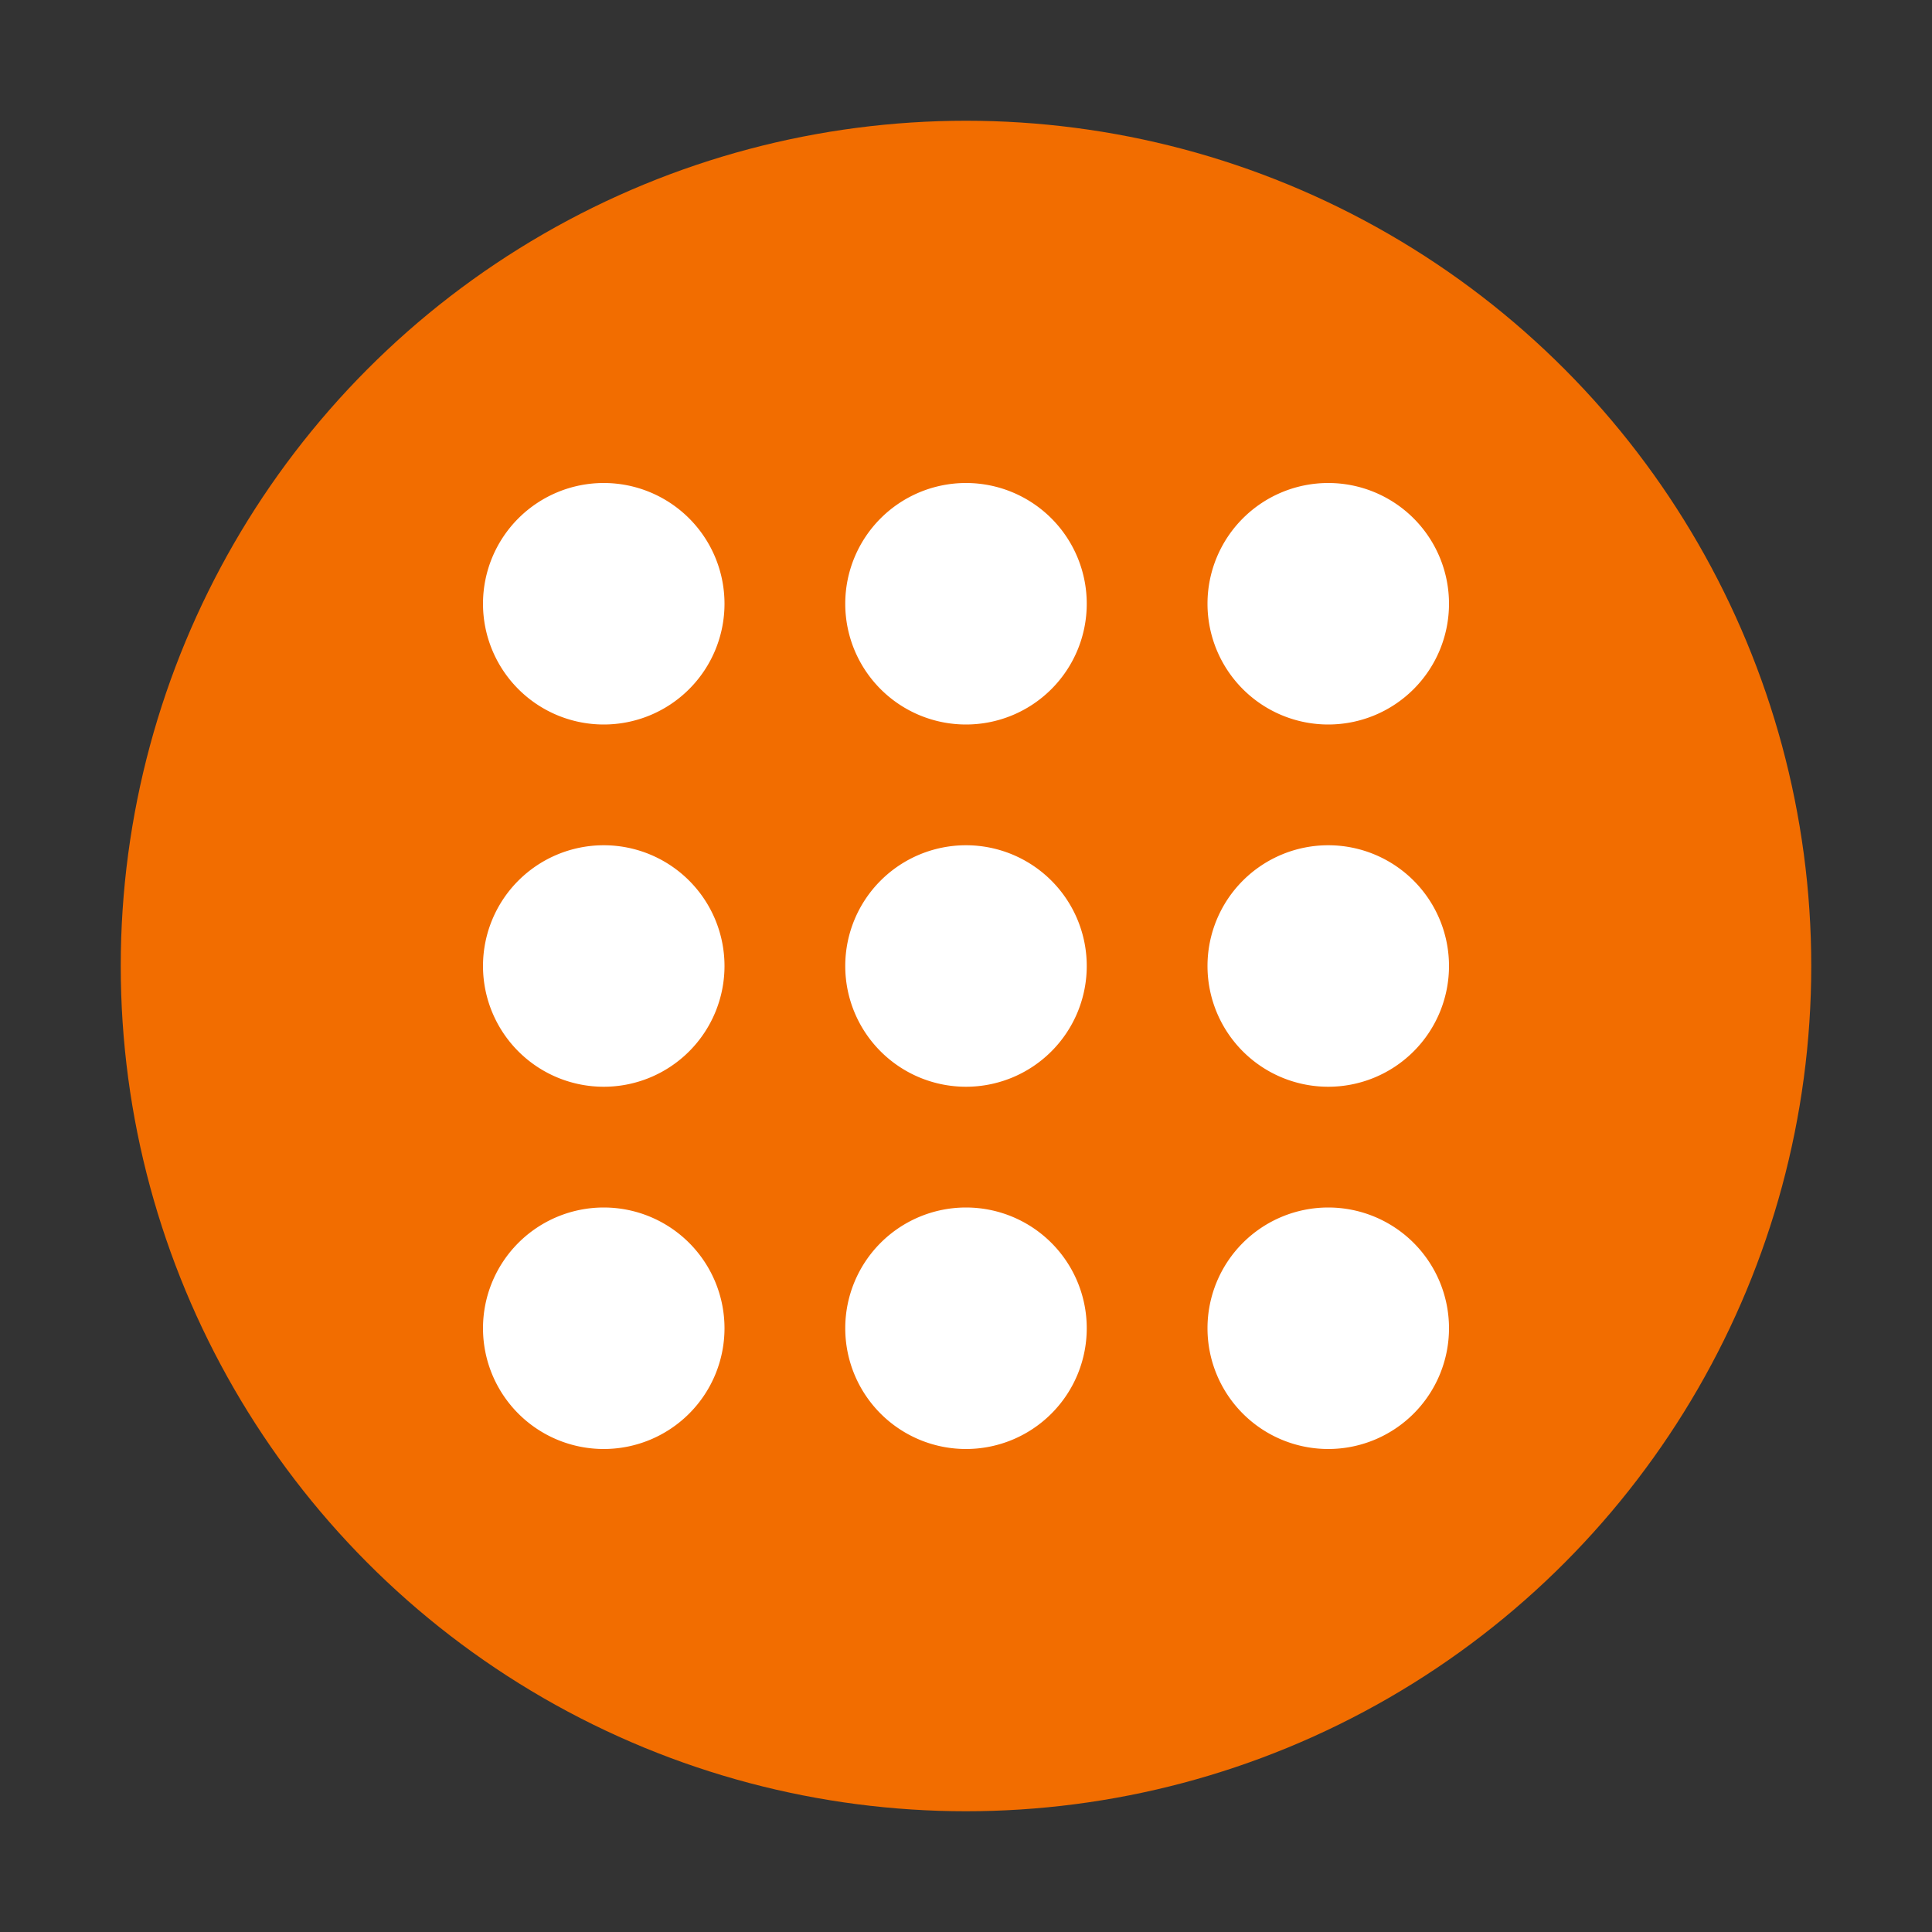 <?xml version="1.0" encoding="UTF-8" standalone="no"?>
<svg
   width="64"
   height="64"
   enable-background="new"
   version="1.0"
   id="svg28"
   sodipodi:docname="applications-all.svg"
   inkscape:version="1.1.1 (3bf5ae0d25, 2021-09-20, custom)"
   xmlns:inkscape="http://www.inkscape.org/namespaces/inkscape"
   xmlns:sodipodi="http://sodipodi.sourceforge.net/DTD/sodipodi-0.dtd"
   xmlns="http://www.w3.org/2000/svg"
   xmlns:svg="http://www.w3.org/2000/svg">
  <rect width="100%" height="100%" fill="#333333" stroke="none"/>
  <sodipodi:namedview
     id="namedview30"
     pagecolor="#ffffff"
     bordercolor="#666666"
     borderopacity="1.0"
     inkscape:pageshadow="2"
     inkscape:pageopacity="0.0"
     inkscape:pagecheckerboard="0"
     showgrid="false"
     inkscape:zoom="5.6568542"
     inkscape:cx="0"
     inkscape:cy="22.715805"
     inkscape:window-width="1920"
     inkscape:window-height="1019"
     inkscape:window-x="0"
     inkscape:window-y="0"
     inkscape:window-maximized="1"
     inkscape:current-layer="svg28" />
  <defs
     id="defs8">
    <filter
       id="b"
       x="-0.033"
       y="-0.033"
       width="1.066"
       height="1.066"
       color-interpolation-filters="sRGB">
      <feGaussianBlur
         stdDeviation="4.48"
         id="feGaussianBlur2" />
    </filter>
    <filter
       id="a"
       x="-0.024"
       y="-0.024"
       width="1.048"
       height="1.048"
       color-interpolation-filters="sRGB">
      <feGaussianBlur
         stdDeviation="4.48"
         id="feGaussianBlur5" />
    </filter>
  </defs>
  <circle
     style="fill:#f26d00;fill-opacity:1;stroke-width:1.416;stroke-linecap:round;stroke-linejoin:round;stroke-dasharray:16.996, 1.416"
     id="path848"
     cx="32"
     cy="32"
     r="28" />
  <path
     id="path1550"
     style="fill:#ffffff;fill-opacity:1;stroke-width:2;stroke-linecap:round;stroke-linejoin:round"
     d="M 20 16 A 4 4 0 0 0 16 20 A 4 4 0 0 0 20 24 A 4 4 0 0 0 24 20 A 4 4 0 0 0 20 16 z M 32 16 A 4 4 0 0 0 28 20 A 4 4 0 0 0 32 24 A 4 4 0 0 0 36 20 A 4 4 0 0 0 32 16 z M 44 16 A 4 4 0 0 0 40 20 A 4 4 0 0 0 44 24 A 4 4 0 0 0 48 20 A 4 4 0 0 0 44 16 z M 20 28 A 4 4 0 0 0 16 32 A 4 4 0 0 0 20 36 A 4 4 0 0 0 24 32 A 4 4 0 0 0 20 28 z M 32 28 A 4 4 0 0 0 28 32 A 4 4 0 0 0 32 36 A 4 4 0 0 0 36 32 A 4 4 0 0 0 32 28 z M 44 28 A 4 4 0 0 0 40 32 A 4 4 0 0 0 44 36 A 4 4 0 0 0 48 32 A 4 4 0 0 0 44 28 z M 20 40 A 4 4 0 0 0 16 44 A 4 4 0 0 0 20 48 A 4 4 0 0 0 24 44 A 4 4 0 0 0 20 40 z M 32 40 A 4 4 0 0 0 28 44 A 4 4 0 0 0 32 48 A 4 4 0 0 0 36 44 A 4 4 0 0 0 32 40 z M 44 40 A 4 4 0 0 0 40 44 A 4 4 0 0 0 44 48 A 4 4 0 0 0 48 44 A 4 4 0 0 0 44 40 z " />
</svg>
